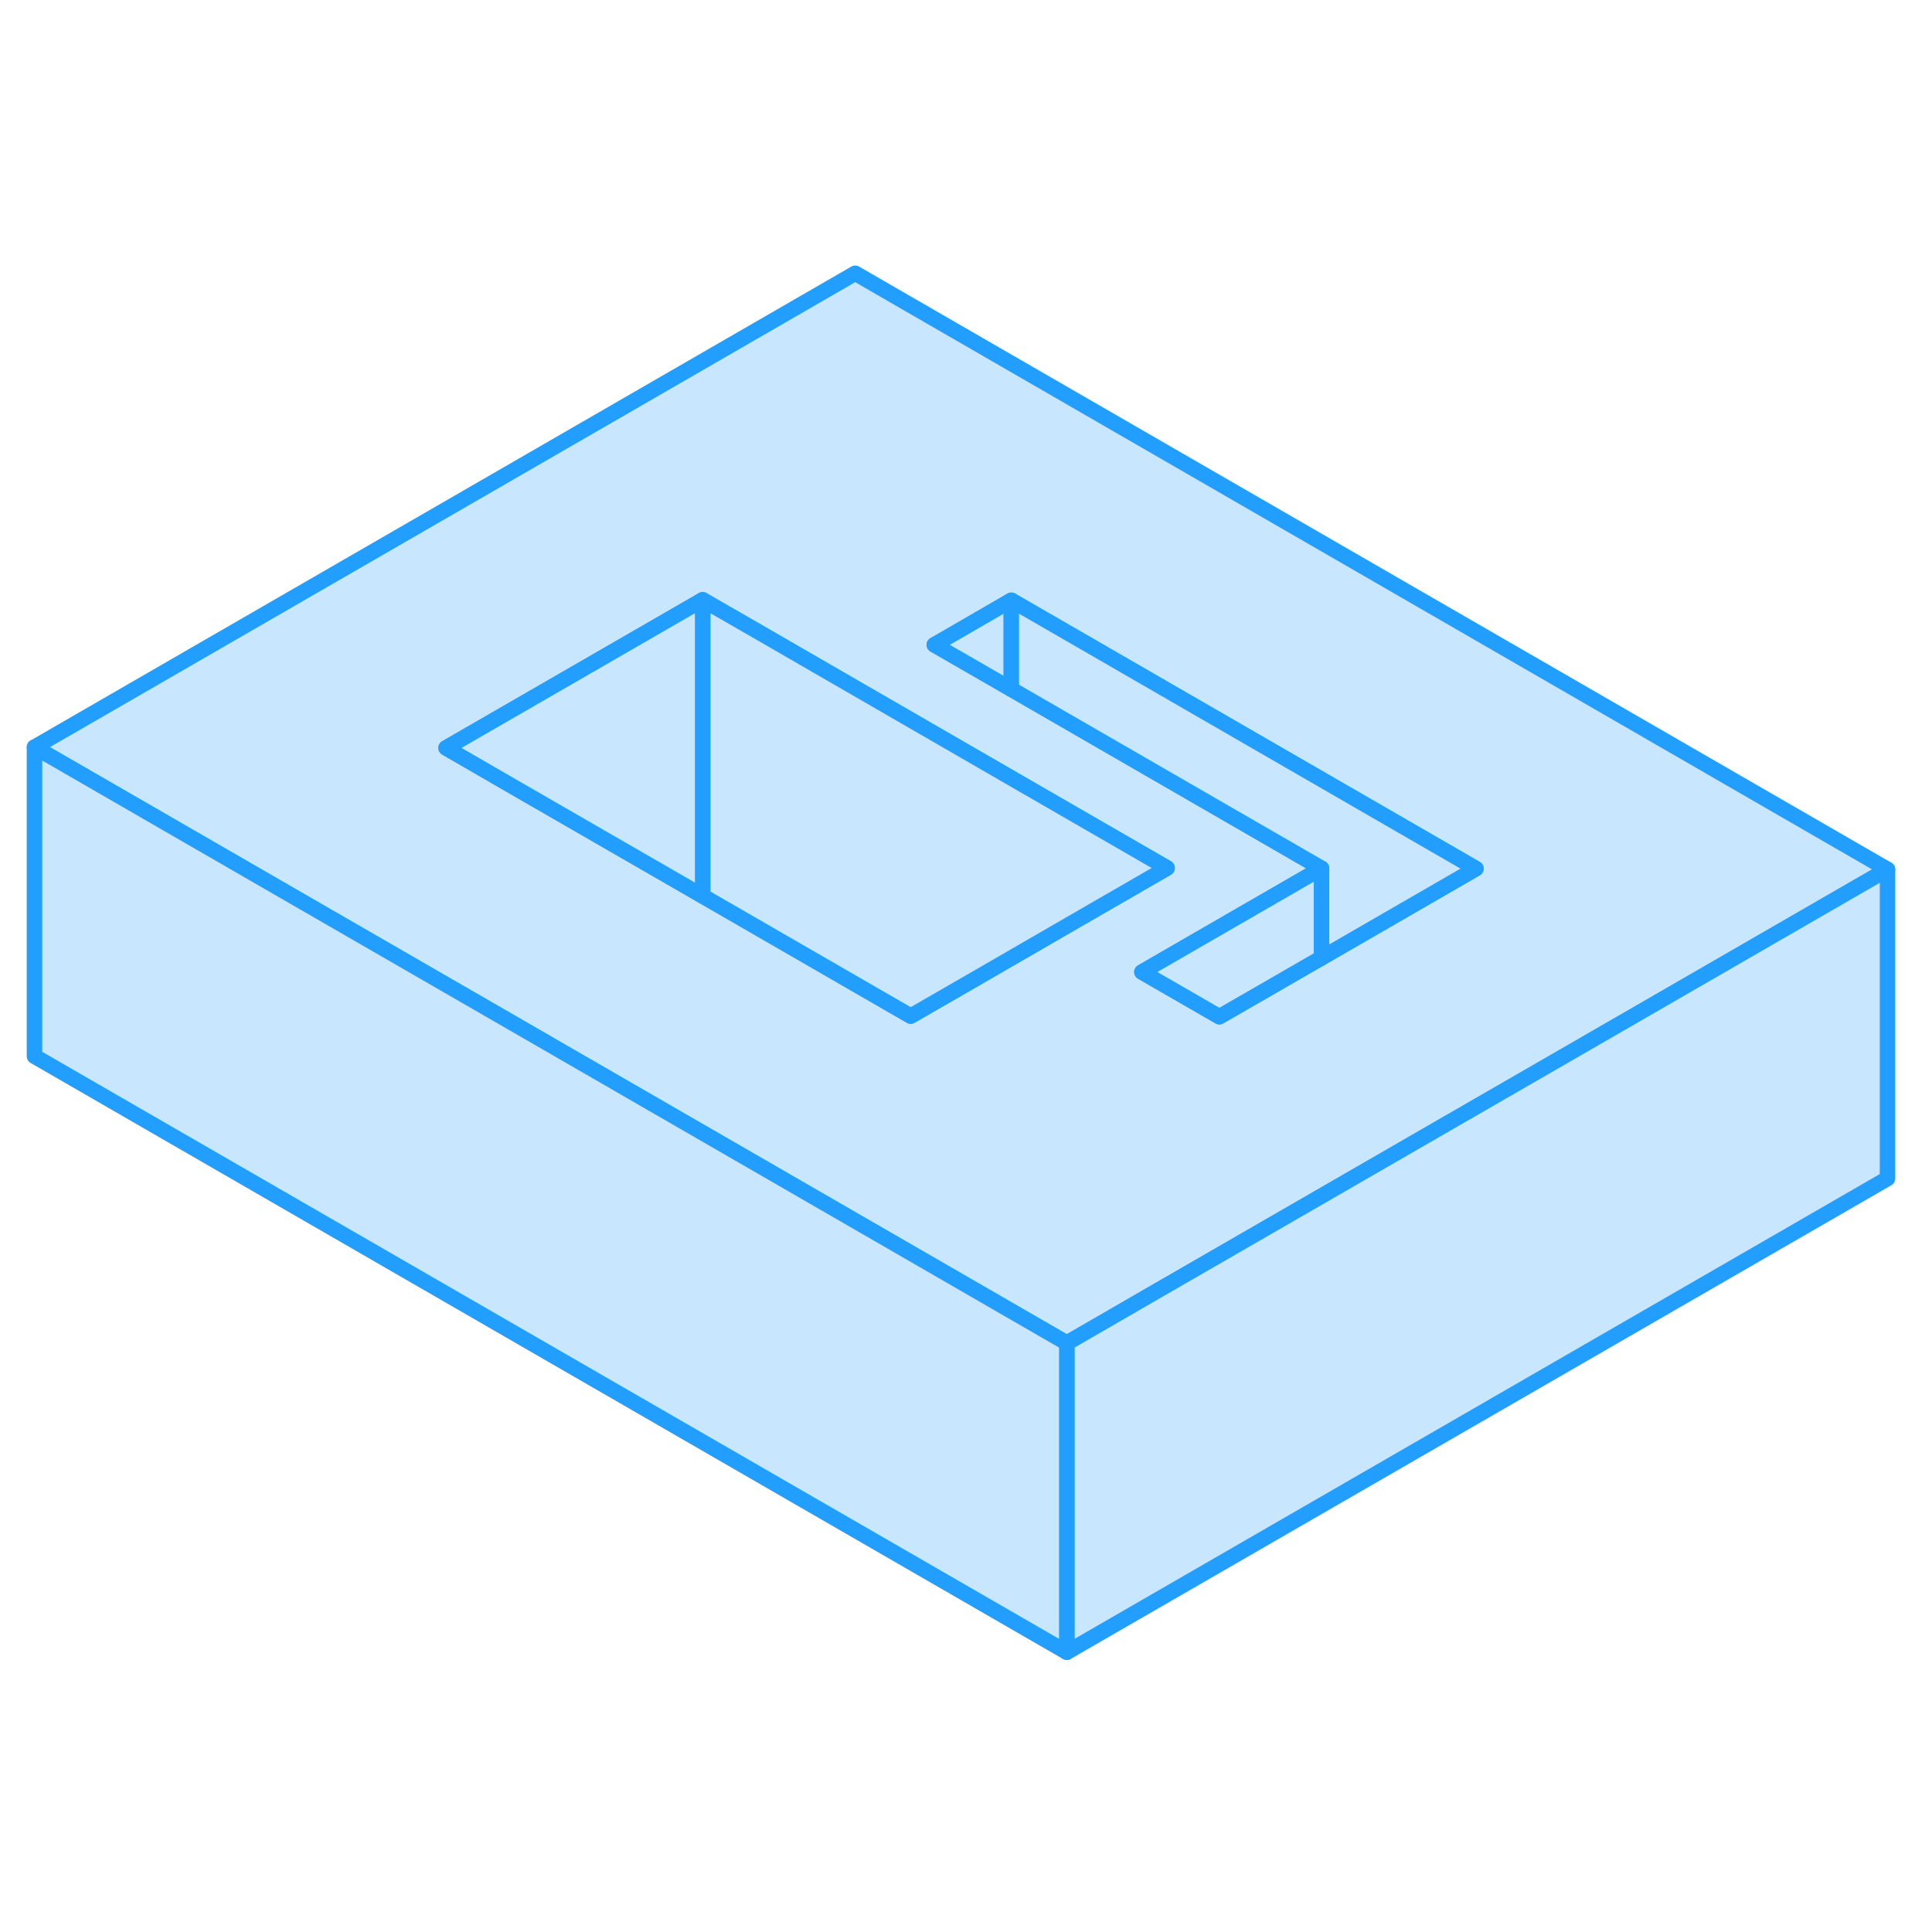 <svg width="48" height="48" viewBox="0 0 125 94" fill="#c8e7ff" xmlns="http://www.w3.org/2000/svg" stroke-width="1px" stroke-linecap="round" stroke-linejoin="round"><path d="M55.33 2.18L2.23 32.84L19.55 42.84L32.91 50.55L62.96 67.9L69.02 71.4L74.92 67.99L91.52 58.41L104.8 50.75L122.12 40.75L55.33 2.18ZM68.15 44.91L63.17 47.79L58.92 50.24L45.46 42.47L32.82 35.18L28.86 32.89L45.46 23.31L49.42 25.59L65.43 34.84L75.51 40.66L68.15 44.91ZM91.44 43.04L85.501 46.47L78.891 50.28L73.88 47.39L85.501 40.68L65.43 29.09L60.45 26.22L61.391 25.68L65.43 23.34L95.49 40.7L91.44 43.04Z" stroke="#229EFF" stroke-linejoin="round"/><path d="M75.511 40.66L68.151 44.91L63.171 47.79L58.921 50.24L45.461 42.47V23.31L49.421 25.59L65.431 34.84L75.511 40.66Z" stroke="#229EFF" stroke-linejoin="round"/><path d="M45.461 23.31V42.47L32.821 35.18L28.861 32.89L45.461 23.31Z" stroke="#229EFF" stroke-linejoin="round"/><path d="M122.121 40.75V60.75L69.022 91.4V71.4L74.921 67.99L91.522 58.41L104.801 50.75L122.121 40.75Z" stroke="#229EFF" stroke-linejoin="round"/><path d="M65.431 23.34V29.09L60.451 26.22L61.391 25.68L65.431 23.34Z" stroke="#229EFF" stroke-linejoin="round"/><path d="M95.492 40.7L91.442 43.04L85.502 46.47V40.68L65.432 29.09V23.34L95.492 40.7Z" stroke="#229EFF" stroke-linejoin="round"/><path d="M85.501 40.68V46.47L78.891 50.28L73.881 47.39L85.501 40.68Z" stroke="#229EFF" stroke-linejoin="round"/><path d="M69.02 71.4V91.4L2.23 52.84V32.84L19.55 42.84L32.91 50.55L62.96 67.9L69.02 71.4Z" stroke="#229EFF" stroke-linejoin="round"/></svg>